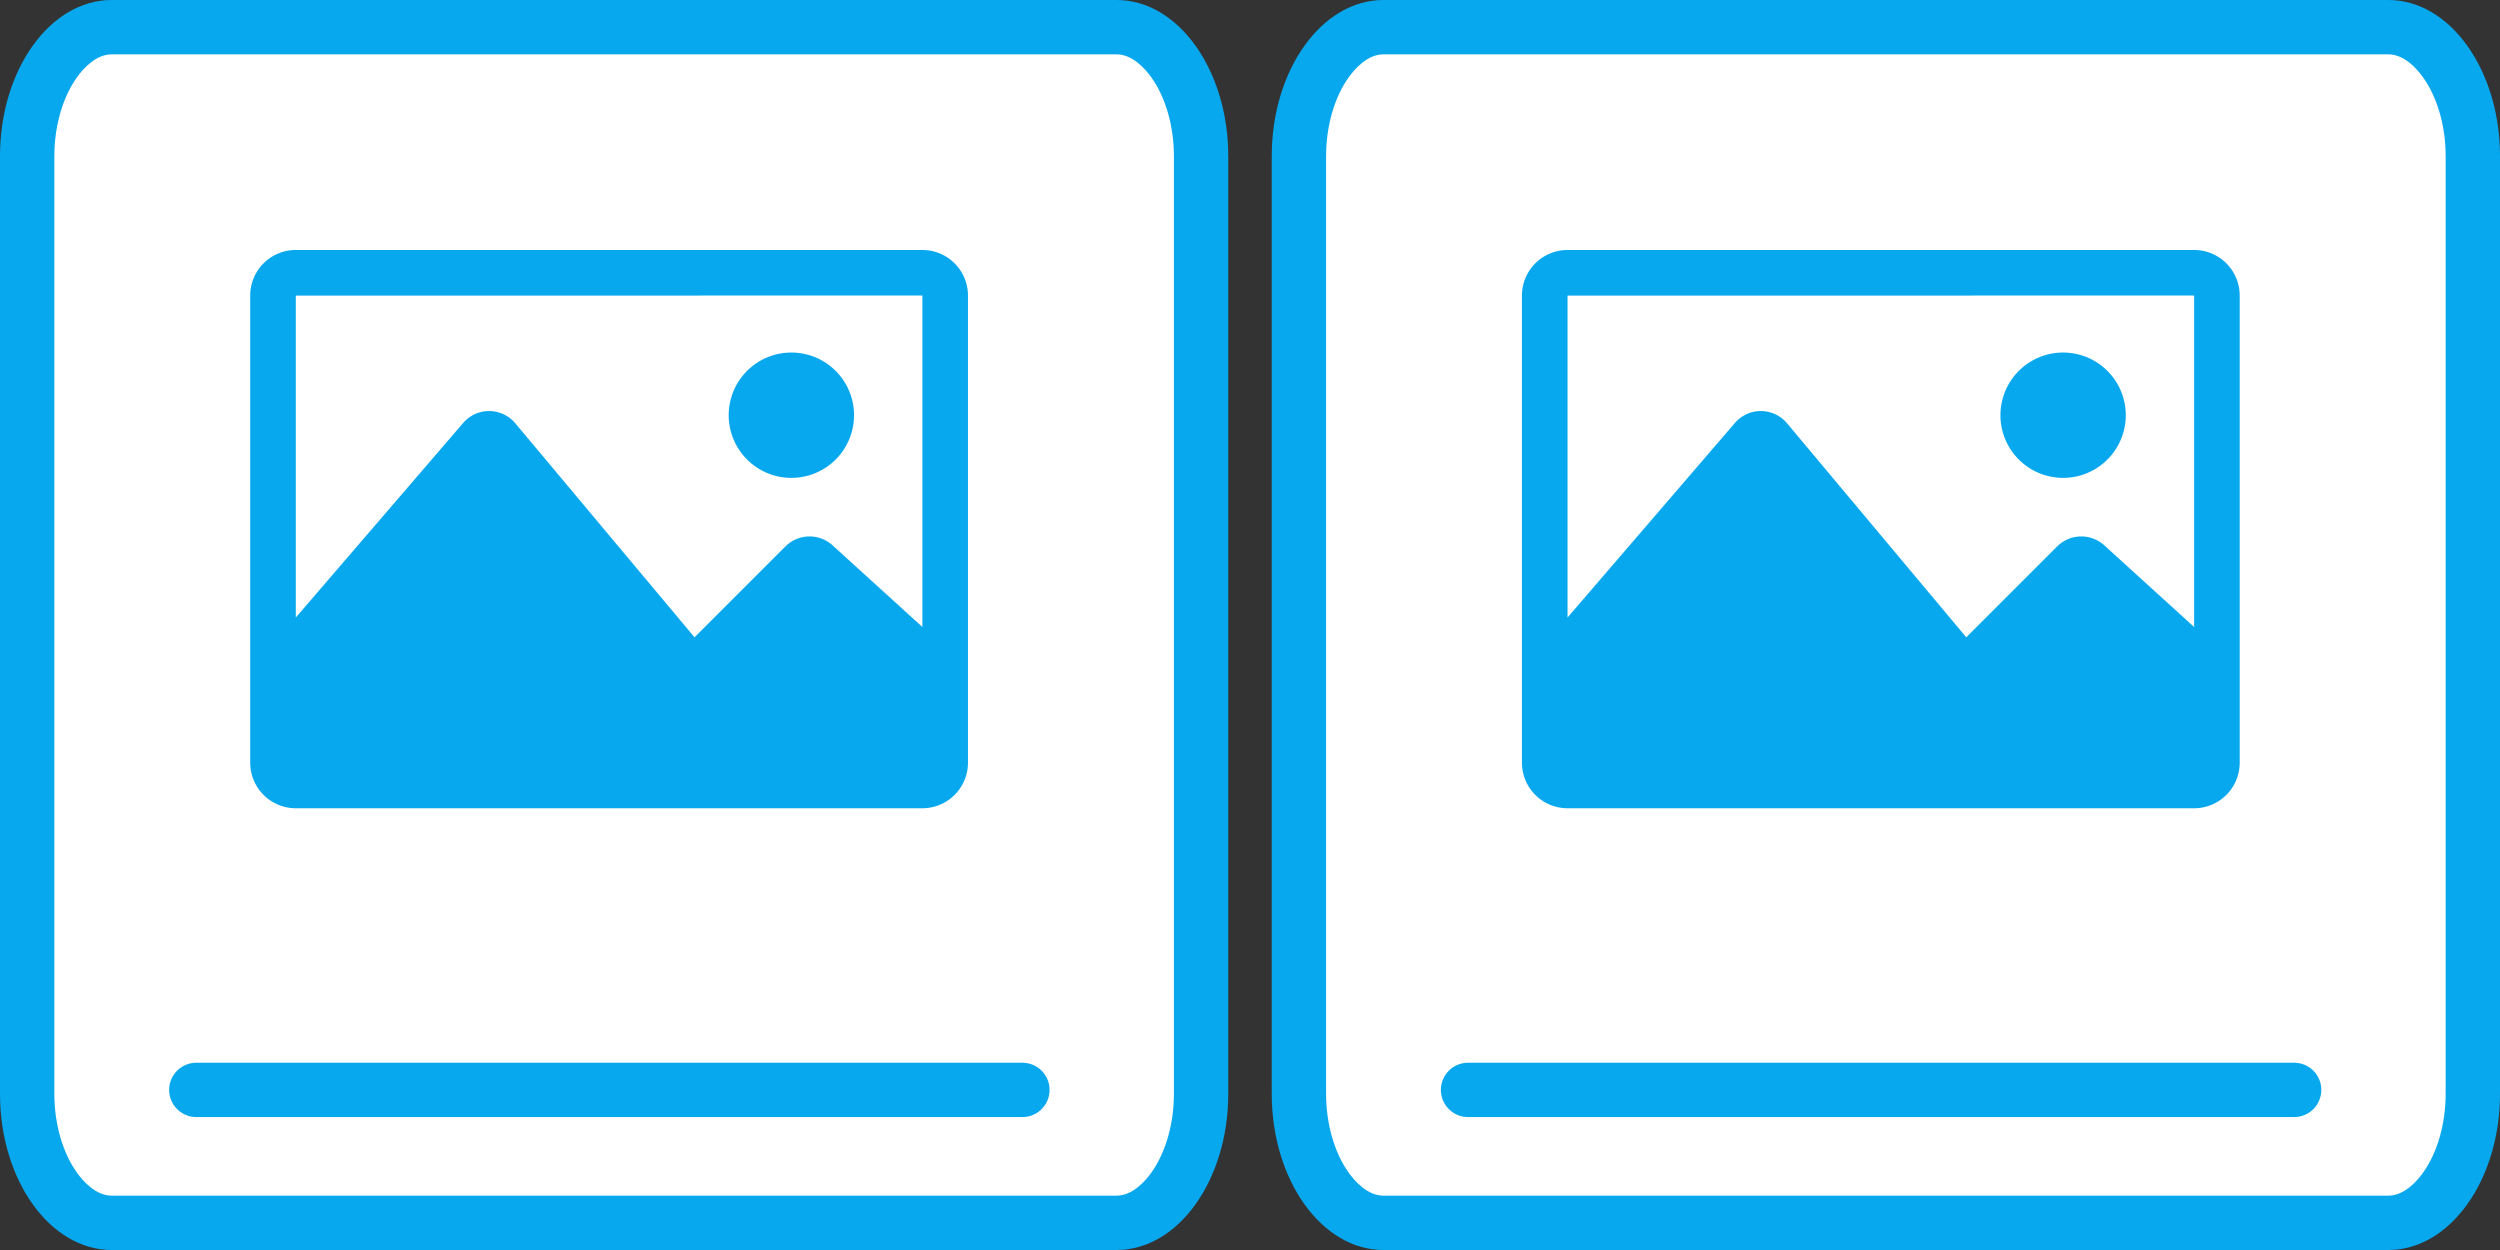 <svg xmlns="http://www.w3.org/2000/svg" width="230" height="115" viewBox="0 0 230 115">
  <rect x="0" y="0" width="230" height="115" fill="#333333" stroke="none"/>
  <g id="Grupo_125" data-name="Grupo 125" transform="translate(-1943 -174)">
    <g id="Grupo_122" data-name="Grupo 122" transform="translate(1942.939 173.741)">
      <g id="Grupo_96" data-name="Grupo 96" transform="translate(0.061 0.259)">
        <g id="Trazado_1703" data-name="Trazado 1703" transform="translate(113 115) rotate(180)" fill="#fff">
          <path d="M 102.727 112.5 L 10.273 112.5 C 8.358 112.5 6.501 111.376 5.043 109.336 C 3.403 107.042 2.5 103.948 2.5 100.625 L 2.5 14.375 C 2.5 11.052 3.403 7.958 5.043 5.664 C 6.501 3.624 8.358 2.5 10.273 2.5 L 102.727 2.5 C 104.642 2.5 106.499 3.624 107.957 5.664 C 109.597 7.958 110.5 11.052 110.5 14.375 L 110.5 100.625 C 110.5 103.948 109.597 107.042 107.957 109.336 C 106.499 111.376 104.642 112.5 102.727 112.5 Z" stroke="none"/>
          <path d="M 10.273 5 C 8.809 5 7.642 6.327 7.077 7.117 C 5.757 8.964 5 11.61 5 14.375 L 5 100.625 C 5 103.39 5.757 106.036 7.077 107.883 C 7.642 108.673 8.809 110 10.273 110 L 102.727 110 C 104.191 110 105.358 108.673 105.923 107.883 C 107.243 106.036 108 103.39 108 100.625 L 108 14.375 C 108 11.61 107.243 8.964 105.923 7.117 C 105.358 6.327 104.191 5 102.727 5 L 10.273 5 M 10.273 7.62939453125e-06 L 102.727 7.62939453125e-06 C 108.401 7.62939453125e-06 113 6.436 113 14.375 L 113 100.625 C 113 108.564 108.401 115 102.727 115 L 10.273 115 C 4.599 115 0 108.564 0 100.625 L 0 14.375 C 0 6.436 4.599 7.62939453125e-06 10.273 7.62939453125e-06 Z" stroke="none" fill="#08a8ef"/>
        </g>
        <line id="Línea_2" data-name="Línea 2" x2="76" transform="translate(18.061 100.271)" fill="none" stroke="#08a8ef" stroke-linecap="round" stroke-width="5"/>
      </g>
      <g id="photo_1_" data-name="photo (1)" transform="translate(23.08 23.259)">
        <path id="Trazado_1709" data-name="Trazado 1709" d="M61.841,61.2H4.193A4.193,4.193,0,0,0,0,65.394v42.974a4.193,4.193,0,0,0,4.193,4.192H61.841a4.193,4.193,0,0,0,4.193-4.193V65.394A4.193,4.193,0,0,0,61.841,61.2Zm0,4.193V95.885l-8.263-7.512a3.143,3.143,0,0,0-4.338.1l-8.362,8.361L24.389,77.143a3.144,3.144,0,0,0-4.794-.032l-15.4,17.9V65.394ZM44.022,76.4a5.765,5.765,0,1,1,5.765,5.765A5.764,5.764,0,0,1,44.022,76.4Z" transform="translate(0 -61.201)" fill="#08a8ef"/>
      </g>
    </g>
    <g id="Grupo_123" data-name="Grupo 123" transform="translate(2059.939 173.741)">
      <g id="Grupo_96-2" data-name="Grupo 96" transform="translate(0.061 0.259)">
        <g id="Trazado_1703-2" data-name="Trazado 1703" transform="translate(113 115) rotate(180)" fill="#fff">
          <path d="M 102.727 112.5 L 10.273 112.5 C 8.358 112.5 6.501 111.376 5.043 109.336 C 3.403 107.042 2.5 103.948 2.5 100.625 L 2.5 14.375 C 2.5 11.052 3.403 7.958 5.043 5.664 C 6.501 3.624 8.358 2.5 10.273 2.5 L 102.727 2.5 C 104.642 2.5 106.499 3.624 107.957 5.664 C 109.597 7.958 110.5 11.052 110.5 14.375 L 110.5 100.625 C 110.5 103.948 109.597 107.042 107.957 109.336 C 106.499 111.376 104.642 112.5 102.727 112.5 Z" stroke="none"/>
          <path d="M 10.273 5 C 8.809 5 7.642 6.327 7.077 7.117 C 5.757 8.964 5 11.61 5 14.375 L 5 100.625 C 5 103.39 5.757 106.036 7.077 107.883 C 7.642 108.673 8.809 110 10.273 110 L 102.727 110 C 104.191 110 105.358 108.673 105.923 107.883 C 107.243 106.036 108 103.39 108 100.625 L 108 14.375 C 108 11.61 107.243 8.964 105.923 7.117 C 105.358 6.327 104.191 5 102.727 5 L 10.273 5 M 10.273 7.62939453125e-06 L 102.727 7.62939453125e-06 C 108.401 7.62939453125e-06 113 6.436 113 14.375 L 113 100.625 C 113 108.564 108.401 115 102.727 115 L 10.273 115 C 4.599 115 0 108.564 0 100.625 L 0 14.375 C 0 6.436 4.599 7.62939453125e-06 10.273 7.62939453125e-06 Z" stroke="none" fill="#08a8ef"/>
        </g>
        <line id="Línea_2-2" data-name="Línea 2" x2="76" transform="translate(18.061 100.271)" fill="none" stroke="#08a8ef" stroke-linecap="round" stroke-width="5"/>
      </g>
      <g id="photo_1_2" data-name="photo (1)" transform="translate(23.08 23.259)">
        <path id="Trazado_1709-2" data-name="Trazado 1709" d="M61.841,61.2H4.193A4.193,4.193,0,0,0,0,65.394v42.974a4.193,4.193,0,0,0,4.193,4.192H61.841a4.193,4.193,0,0,0,4.193-4.193V65.394A4.193,4.193,0,0,0,61.841,61.2Zm0,4.193V95.885l-8.263-7.512a3.143,3.143,0,0,0-4.338.1l-8.362,8.361L24.389,77.143a3.144,3.144,0,0,0-4.794-.032l-15.4,17.9V65.394ZM44.022,76.4a5.765,5.765,0,1,1,5.765,5.765A5.764,5.764,0,0,1,44.022,76.4Z" transform="translate(0 -61.201)" fill="#08a8ef"/>
      </g>
    </g>
  </g>
</svg>
